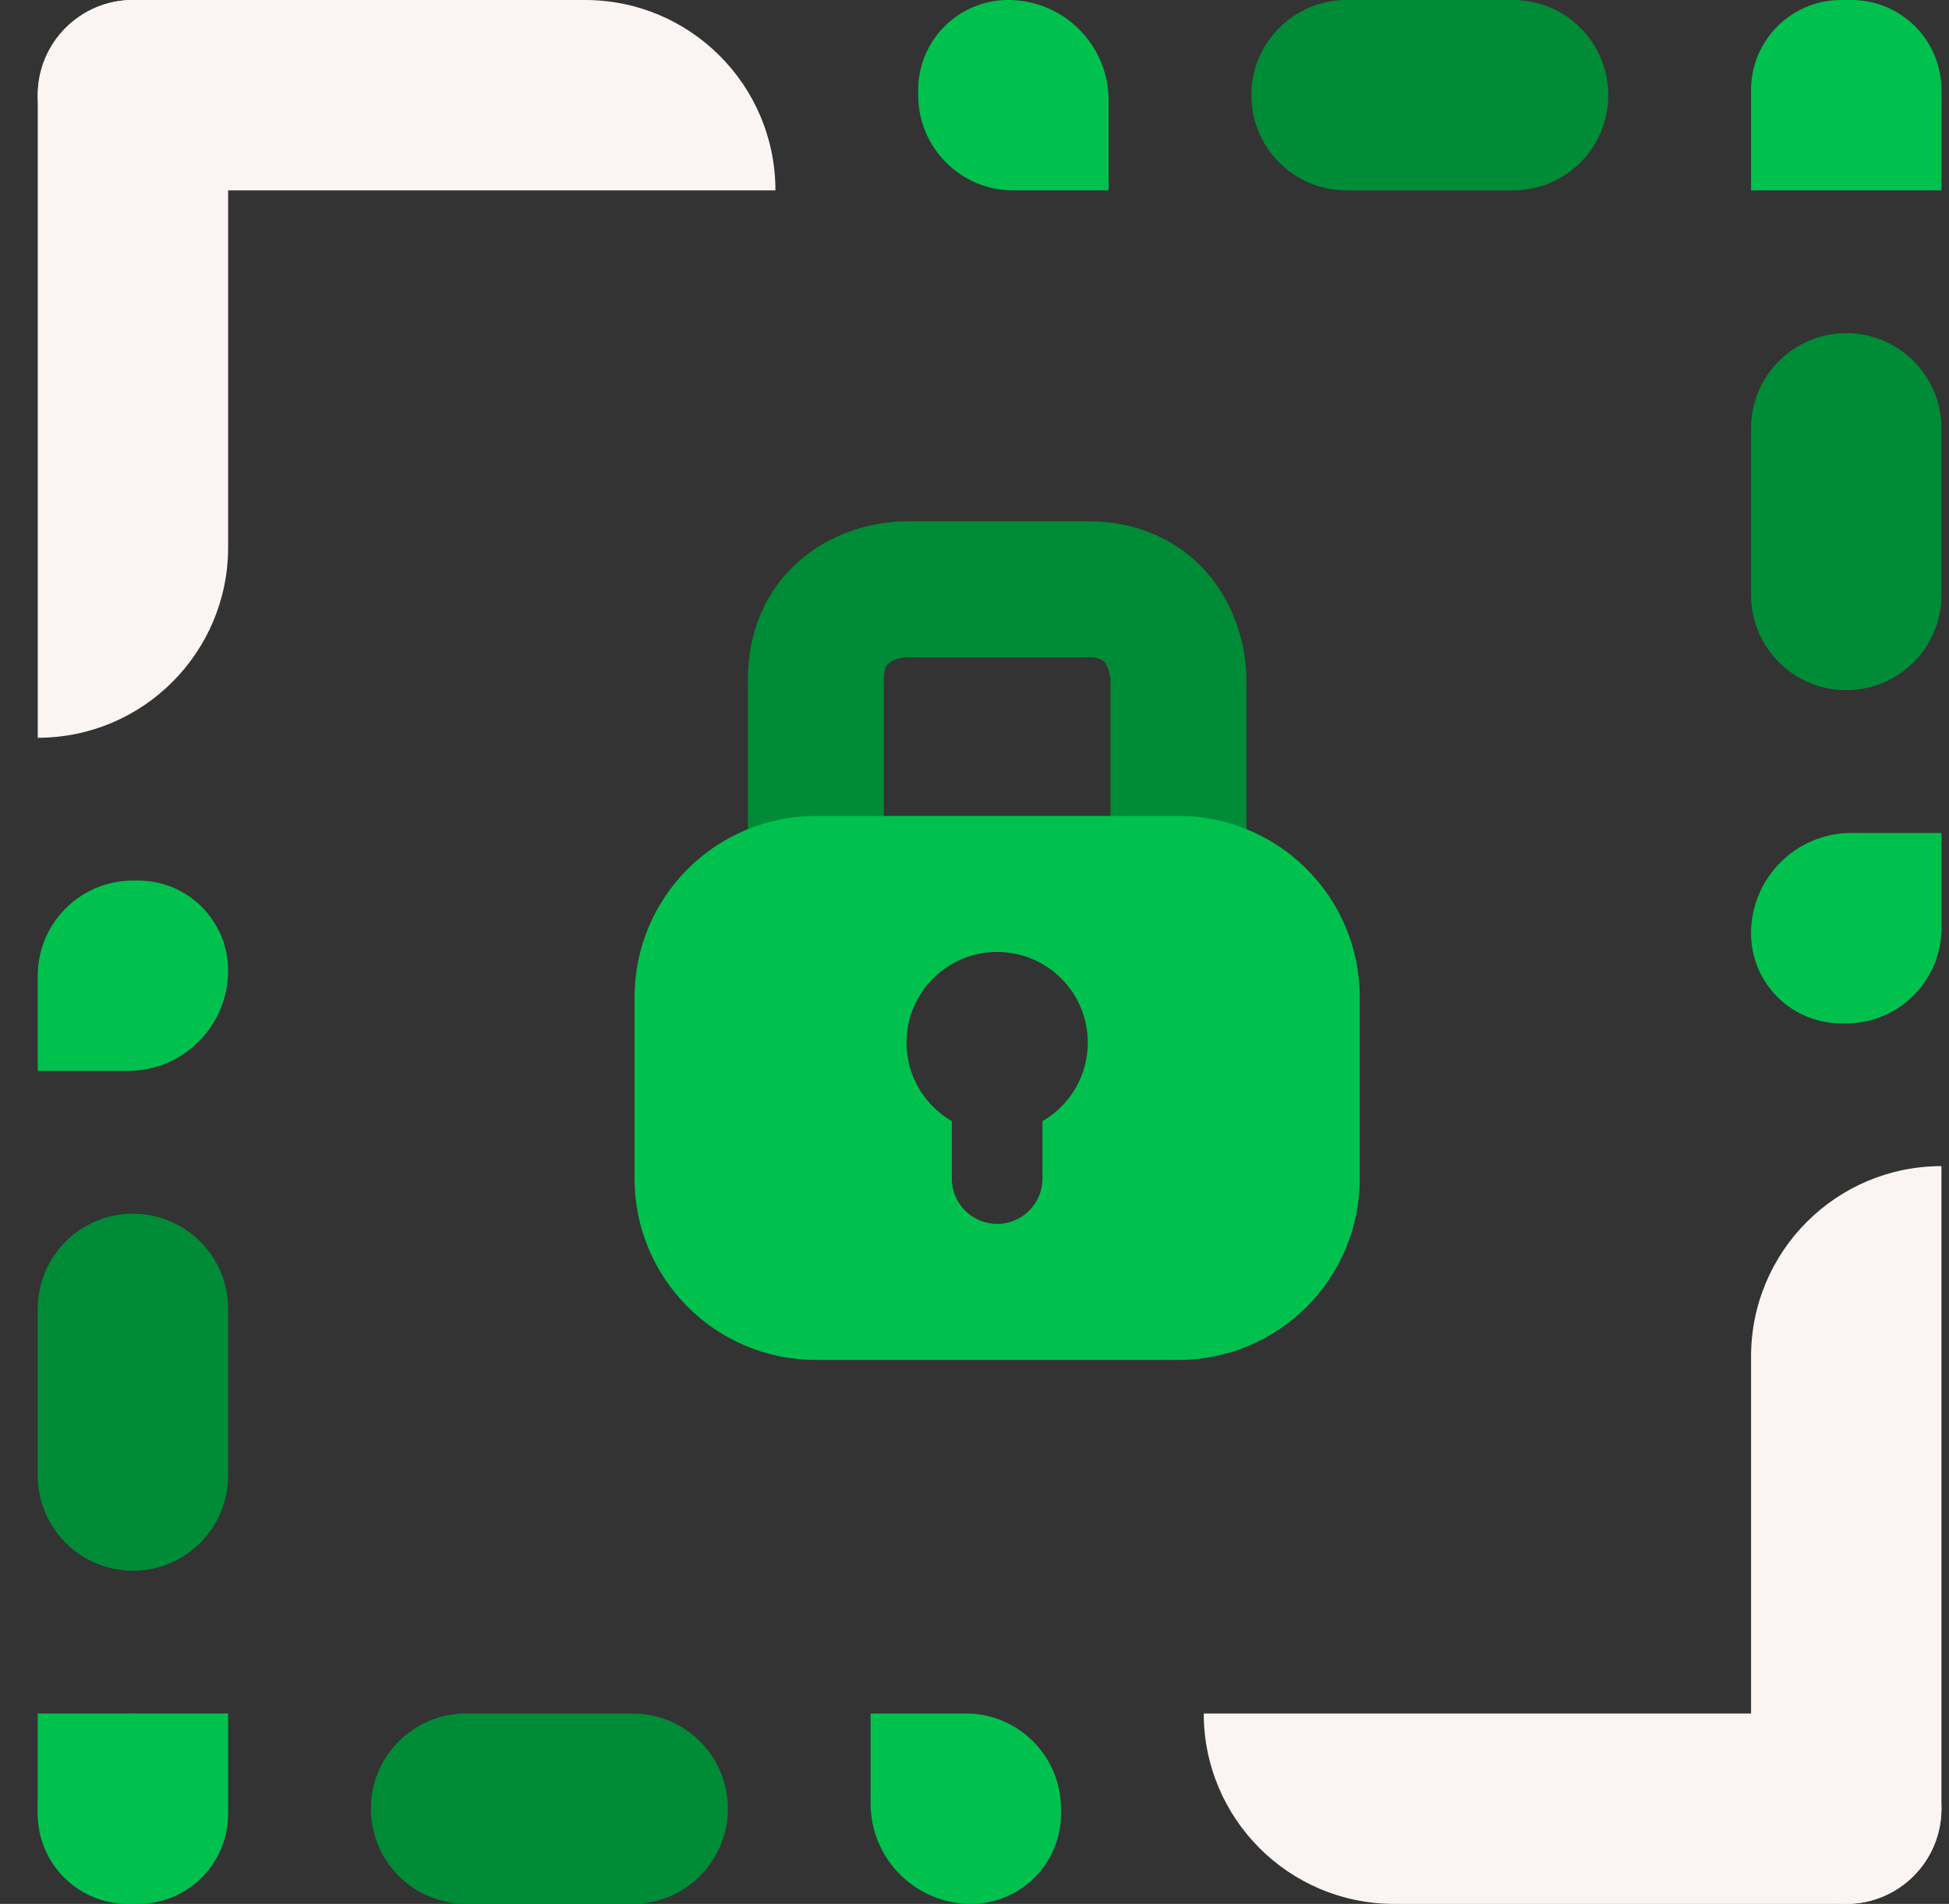 <svg width="43" height="42" viewBox="0 0 43 42" fill="none" xmlns="http://www.w3.org/2000/svg">
<rect x="0" y="0" width="43" height="42" fill="#333333" stroke="none"/>
<path d="M0.833 2.1C0.833 0.94 1.773 0 2.933 0H12.908C15.228 0 17.108 1.88 17.108 4.2H2.933C1.773 4.2 0.833 3.26 0.833 2.1Z" fill="#FAF5F3"/>
<path d="M20.258 1.985C20.258 0.889 21.147 0 22.244 0C23.467 0 24.458 0.991 24.458 2.215V4.2H22.358C21.198 4.2 20.258 3.26 20.258 2.1V1.985Z" fill="#00C14E"/>
<path d="M27.608 2.1C27.608 0.94 28.549 0 29.708 0H33.383C34.543 0 35.483 0.94 35.483 2.1C35.483 3.26 34.543 4.2 33.383 4.2H29.708C28.549 4.2 27.608 3.26 27.608 2.1Z" fill="#008B37"/>
<path d="M42.833 1.985C42.833 0.889 41.944 0 40.848 0C39.625 0 38.633 0.991 38.633 2.215V4.2H40.733C41.893 4.2 42.833 3.26 42.833 2.1V1.985Z" fill="#00C14E"/>
<path d="M42.833 39.9C42.833 41.06 41.893 42 40.733 42H30.758C28.439 42 26.558 40.12 26.558 37.8H40.733C41.893 37.8 42.833 38.74 42.833 39.9Z" fill="#FAF5F3"/>
<path d="M23.408 40.014C23.408 41.111 22.519 42 21.423 42C20.2 42 19.208 41.008 19.208 39.785V37.8H21.308C22.468 37.8 23.408 38.74 23.408 39.9V40.014Z" fill="#00C14E"/>
<path d="M16.058 39.9C16.058 41.06 15.118 42 13.958 42H10.283C9.123 42 8.183 41.06 8.183 39.9C8.183 38.74 9.123 37.8 10.283 37.8H13.958C15.118 37.8 16.058 38.74 16.058 39.9Z" fill="#008B37"/>
<path d="M0.833 40.014C0.833 41.111 1.722 42 2.819 42C4.042 42 5.033 41.008 5.033 39.785L5.033 37.8H2.933C1.773 37.8 0.833 38.74 0.833 39.9V40.014Z" fill="#00C14E"/>
<path d="M40.733 42C39.574 42 38.633 41.06 38.633 39.9V29.925C38.633 27.605 40.514 25.725 42.833 25.725V39.9C42.833 41.06 41.893 42 40.733 42Z" fill="#FAF5F3"/>
<path d="M40.619 22.575C39.522 22.575 38.633 21.686 38.633 20.59C38.633 19.367 39.625 18.375 40.848 18.375H42.833V20.475C42.833 21.635 41.893 22.575 40.733 22.575H40.619Z" fill="#00C14E"/>
<path d="M40.733 15.225C39.574 15.225 38.633 14.285 38.633 13.125V9.45C38.633 8.29 39.574 7.35 40.733 7.35C41.893 7.35 42.833 8.29 42.833 9.45V13.125C42.833 14.285 41.893 15.225 40.733 15.225Z" fill="#008B37"/>
<path d="M40.619 0C39.522 0 38.633 0.889 38.633 1.985C38.633 3.209 39.625 4.2 40.848 4.2H42.833V2.1C42.833 0.94 41.893 0 40.733 0L40.619 0Z" fill="#00C14E"/>
<path d="M2.933 0C4.093 0 5.033 0.94 5.033 2.1L5.033 12.075C5.033 14.395 3.153 16.275 0.833 16.275L0.833 2.1C0.833 0.94 1.773 0 2.933 0Z" fill="#FAF5F3"/>
<path d="M3.048 19.425C4.144 19.425 5.033 20.314 5.033 21.41C5.033 22.633 4.042 23.625 2.819 23.625H0.833V21.525C0.833 20.365 1.773 19.425 2.933 19.425H3.048Z" fill="#00C14E"/>
<path d="M2.933 26.775C4.093 26.775 5.033 27.715 5.033 28.875V32.55C5.033 33.71 4.093 34.65 2.933 34.65C1.773 34.65 0.833 33.71 0.833 32.55V28.875C0.833 27.715 1.773 26.775 2.933 26.775Z" fill="#008B37"/>
<path d="M3.048 42C4.144 42 5.033 41.111 5.033 40.014C5.033 38.791 4.042 37.8 2.819 37.8H0.833V39.9C0.833 41.06 1.773 42 2.933 42H3.048Z" fill="#00C14E"/>
<path d="M18 19V15C18 13.4 19.333 13 20 13H24C25.6 13 26 14.333 26 15V19" stroke="#008B37" stroke-width="3" stroke-linejoin="round"/>
<path fill-rule="evenodd" clip-rule="evenodd" d="M18 18C15.791 18 14 19.791 14 22V26C14 28.209 15.791 30 18 30H26C28.209 30 30 28.209 30 26V22C30 19.791 28.209 18 26 18H18ZM24 23C24 23.74 23.598 24.387 23 24.732V26C23 26.552 22.552 27 22 27C21.448 27 21 26.552 21 26V24.732C20.402 24.387 20 23.74 20 23C20 21.895 20.895 21 22 21C23.105 21 24 21.895 24 23Z" fill="#00C14E"/>
</svg>
